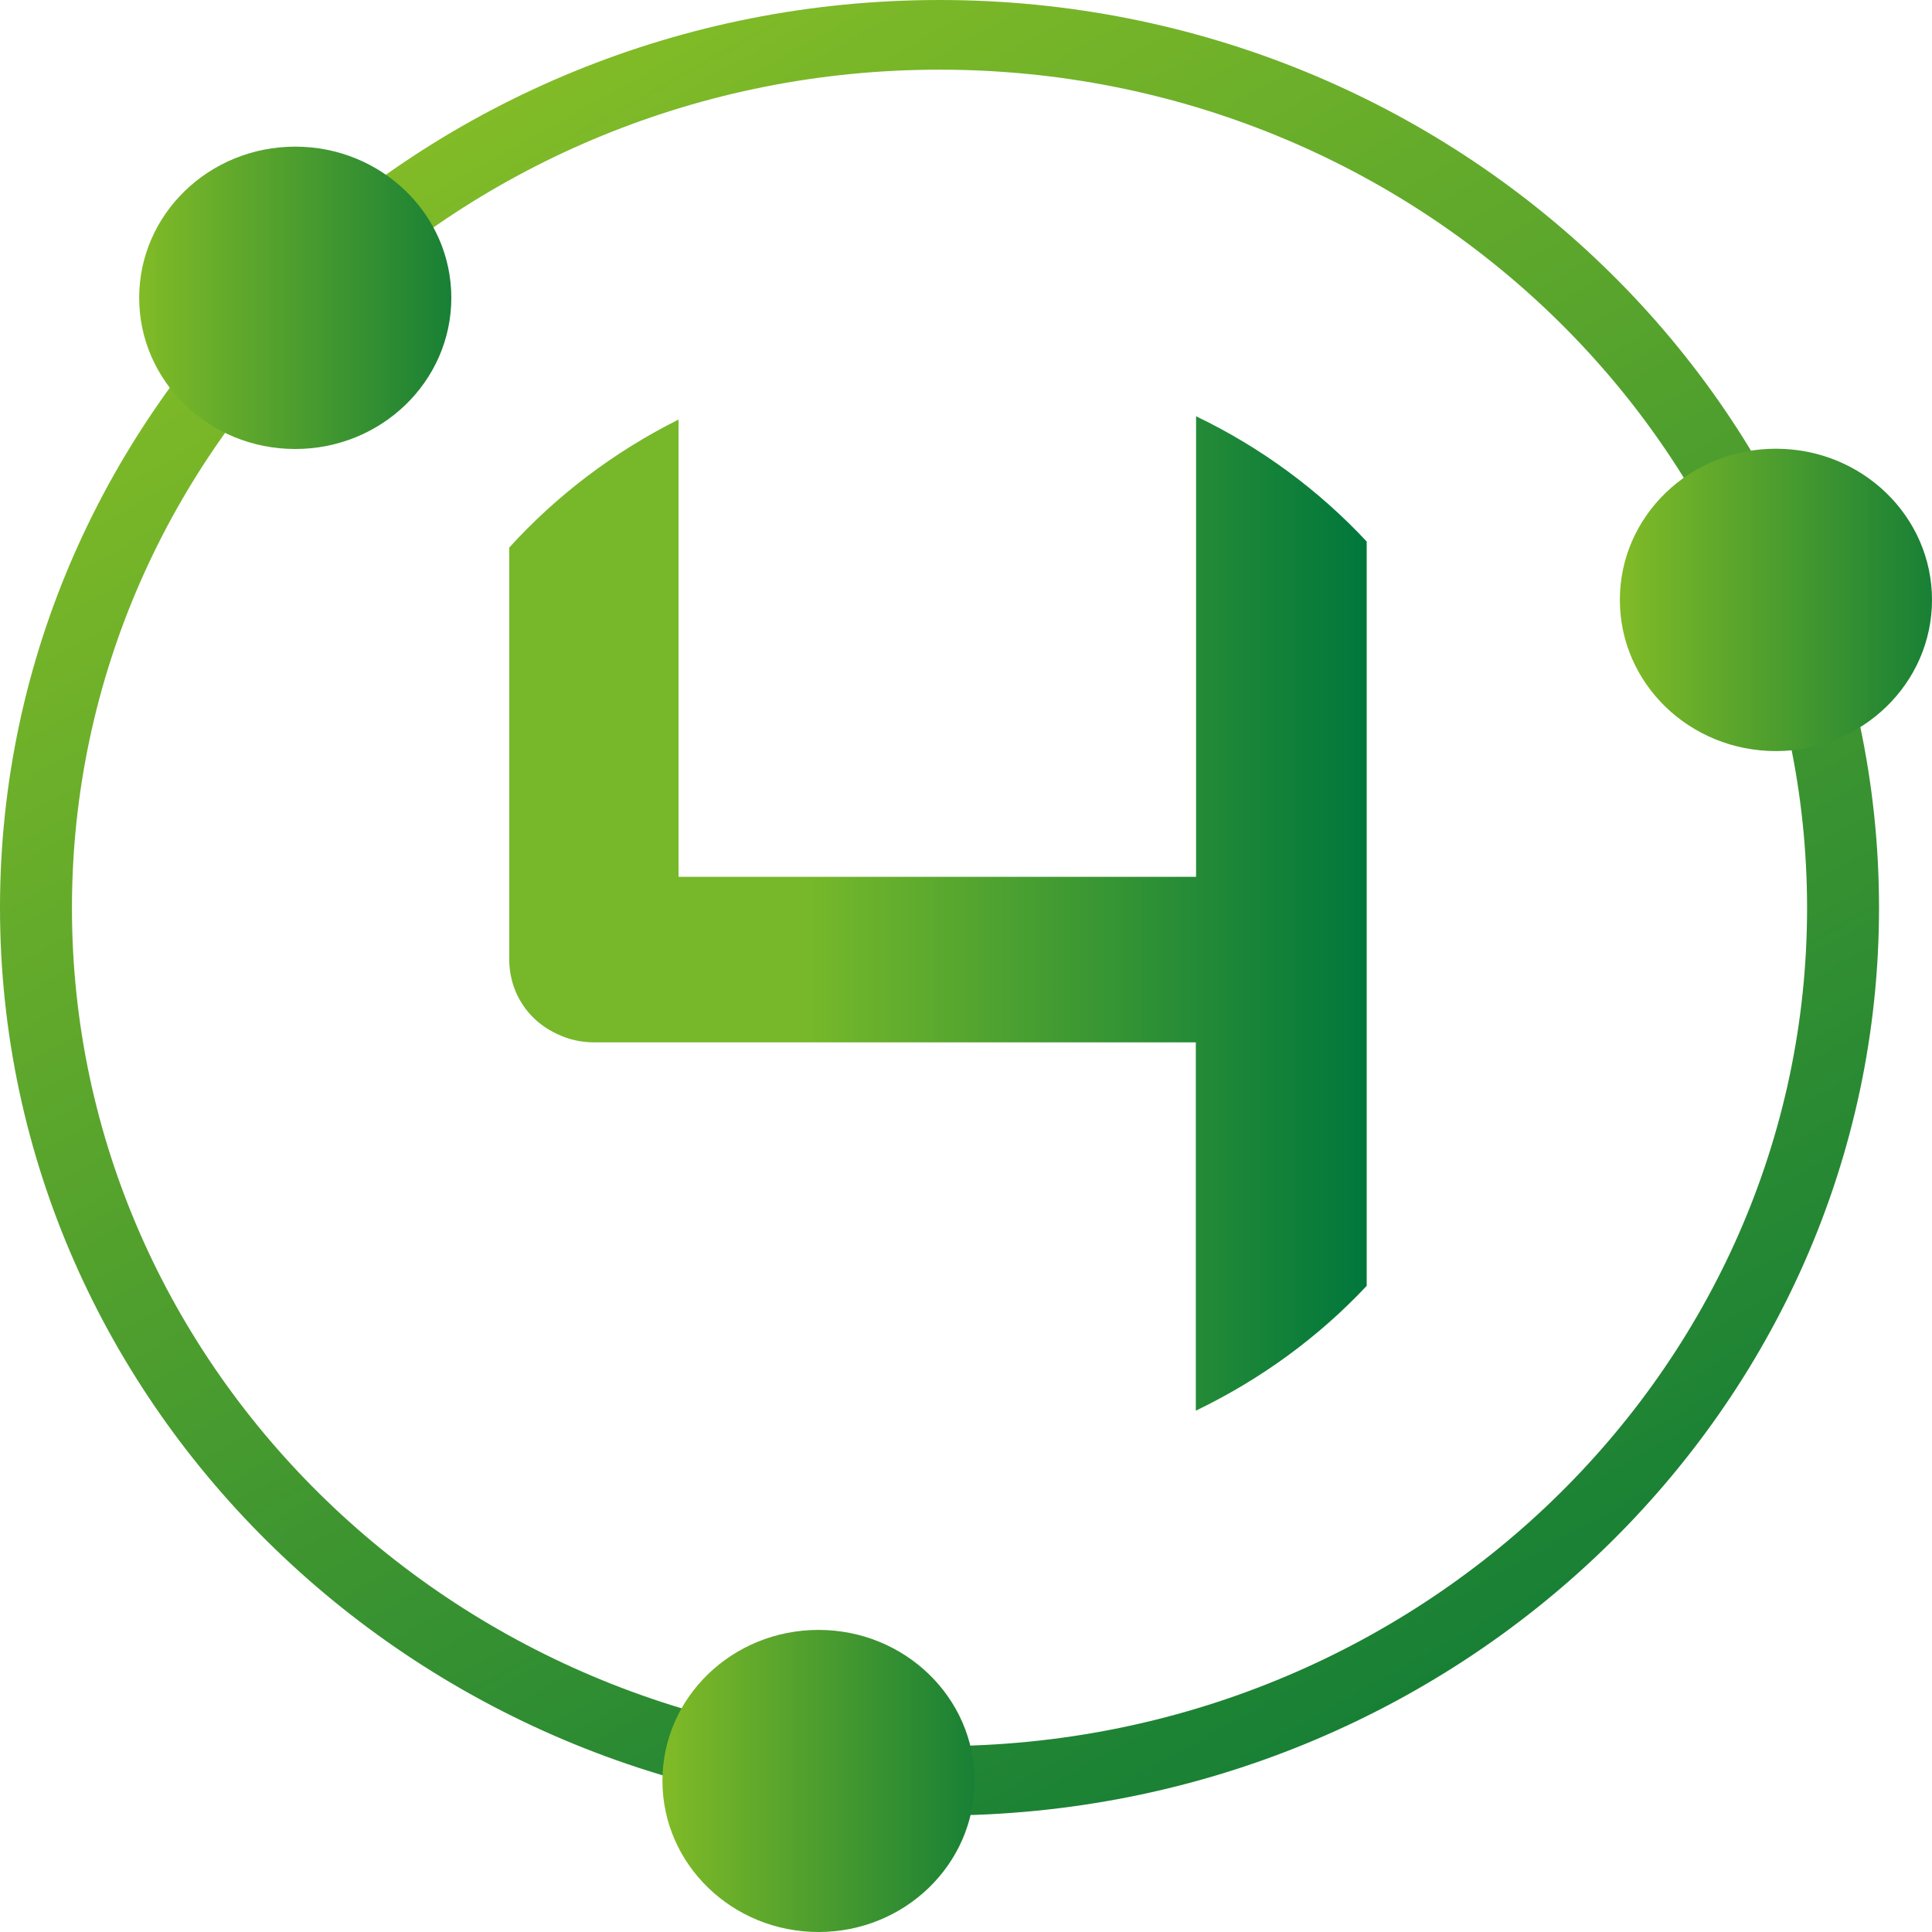 <svg width="50" height="50" viewBox="0 0 50 50" fill="none" xmlns="http://www.w3.org/2000/svg">
<g clip-path="url(#clip0_909_1569)">
<path d="M24.314 46.986C10.907 46.986 0 36.447 0 23.493C0 10.539 10.907 0 24.314 0C37.722 0 48.629 10.539 48.629 23.493C48.629 36.447 37.722 46.986 24.314 46.986ZM24.314 1.803C11.935 1.803 1.862 11.535 1.862 23.5C1.862 35.464 11.935 45.189 24.314 45.189C36.694 45.189 46.767 35.458 46.767 23.5C46.767 11.541 36.694 1.803 24.314 1.803Z" fill="url(#paint0_linear_909_1569)"/>
<path fill-rule="evenodd" clip-rule="evenodd" d="M11.68 7.707C11.68 9.869 9.872 11.62 7.641 11.62C5.41 11.62 3.602 9.869 3.602 7.707C3.602 5.546 5.41 3.795 7.641 3.795C9.872 3.795 11.68 5.546 11.68 7.707Z" fill="url(#paint1_linear_909_1569)"/>
<path fill-rule="evenodd" clip-rule="evenodd" d="M25.222 46.088C25.222 48.249 23.414 50 21.183 50C18.952 50 17.144 48.249 17.144 46.088C17.144 43.927 18.952 42.182 21.183 42.182C23.414 42.182 25.222 43.933 25.222 46.088Z" fill="url(#paint2_linear_909_1569)"/>
<path fill-rule="evenodd" clip-rule="evenodd" d="M50 15.525C50 17.686 48.192 19.438 45.961 19.438C43.73 19.438 41.922 17.693 41.922 15.525C41.922 13.358 43.73 11.613 45.961 11.613C48.192 11.613 50 13.364 50 15.525Z" fill="url(#paint3_linear_909_1569)"/>
<path d="M30.954 36.505C32.628 35.698 34.126 34.605 35.37 33.277V14.015C34.126 12.681 32.634 11.58 30.954 10.773V22.692H17.561V10.858C15.894 11.691 14.409 12.817 13.179 14.171V24.834C13.179 25.127 13.239 25.407 13.347 25.667C13.461 25.927 13.616 26.155 13.81 26.344C14.005 26.533 14.241 26.689 14.509 26.8C14.778 26.917 15.074 26.976 15.383 26.976H30.948V36.512L30.954 36.505Z" fill="url(#paint4_linear_909_1569)"/>
</g>
<defs>
<linearGradient id="paint0_linear_909_1569" x1="12.177" y1="3.138" x2="35.303" y2="44.487" gradientUnits="userSpaceOnUse">
<stop stop-color="#81BB27"/>
<stop offset="1" stop-color="#188035"/>
</linearGradient>
<linearGradient id="paint1_linear_909_1569" x1="3.609" y1="7.707" x2="11.68" y2="7.707" gradientUnits="userSpaceOnUse">
<stop stop-color="#81BB27"/>
<stop offset="1" stop-color="#188035"/>
</linearGradient>
<linearGradient id="paint2_linear_909_1569" x1="17.151" y1="46.088" x2="25.222" y2="46.088" gradientUnits="userSpaceOnUse">
<stop stop-color="#81BB27"/>
<stop offset="1" stop-color="#188035"/>
</linearGradient>
<linearGradient id="paint3_linear_909_1569" x1="41.929" y1="15.525" x2="50" y2="15.525" gradientUnits="userSpaceOnUse">
<stop stop-color="#81BB27"/>
<stop offset="1" stop-color="#188035"/>
</linearGradient>
<linearGradient id="paint4_linear_909_1569" x1="13.179" y1="23.636" x2="35.37" y2="23.636" gradientUnits="userSpaceOnUse">
<stop offset="0.35" stop-color="#76B82A"/>
<stop offset="1" stop-color="#00773C"/>
</linearGradient>
<clipPath id="clip0_909_1569">
<rect width="50" height="50" fill="white"/>
</clipPath>
</defs>
</svg>
